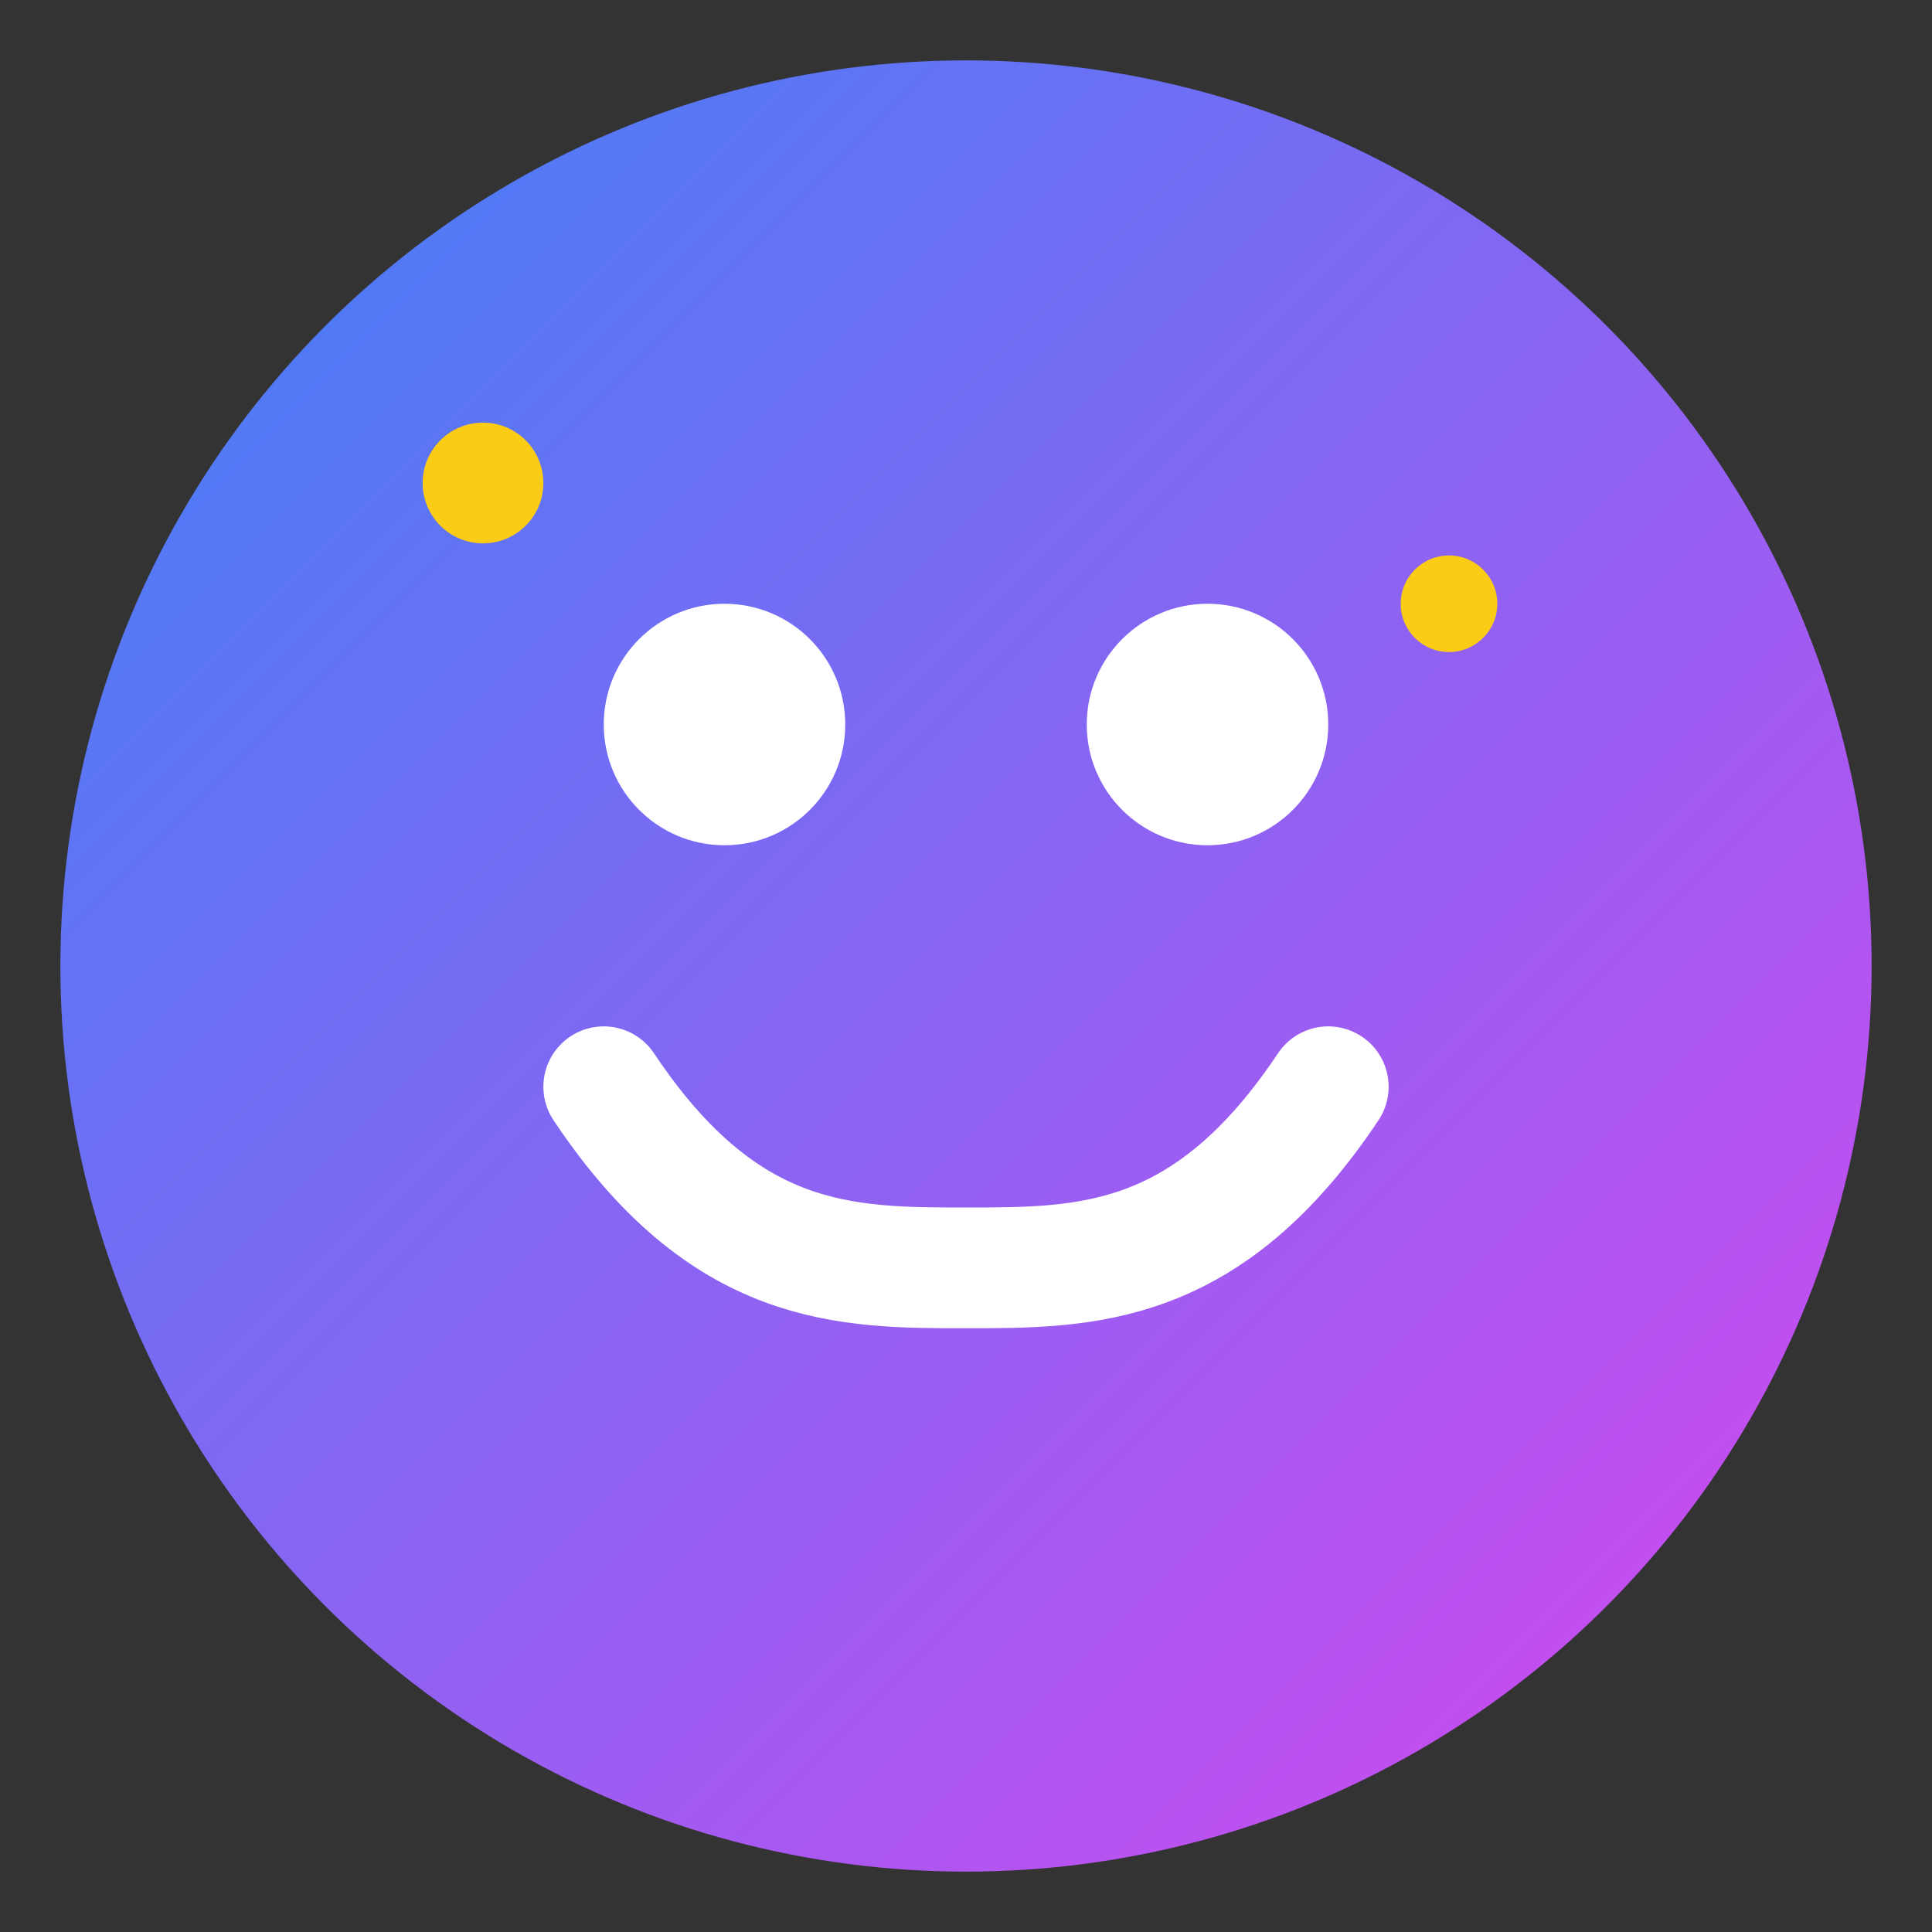<svg width="32" height="32" viewBox="0 0 32 32" fill="none" xmlns="http://www.w3.org/2000/svg">
  <rect x="0" y="0" width="32" height="32" fill="#333333" stroke="none"/>
  <!-- Gradient definitions -->
  <defs>
    <linearGradient id="bg" x1="0%" y1="0%" x2="100%" y2="100%">
      <stop offset="0%" style="stop-color:#3b82f6"/>
      <stop offset="100%" style="stop-color:#d946ef"/>
    </linearGradient>
  </defs>
  
  <!-- Background circle -->
  <circle cx="16" cy="16" r="15" fill="url(#bg)"/>
  
  <!-- Simple happy face -->
  <!-- Left eye -->
  <circle cx="12" cy="12" r="2" fill="#ffffff"/>
  <!-- Right eye -->  
  <circle cx="20" cy="12" r="2" fill="#ffffff"/>
  
  <!-- Smile -->
  <path d="M10 18c2 3 4 3 6 3s4 0 6-3" 
        stroke="#ffffff" 
        stroke-width="2" 
        stroke-linecap="round" 
        fill="none"/>
        
  <!-- Small sparkle -->
  <circle cx="8" cy="8" r="1" fill="#facc15"/>
  <circle cx="24" cy="10" r="0.8" fill="#facc15"/>
</svg>
